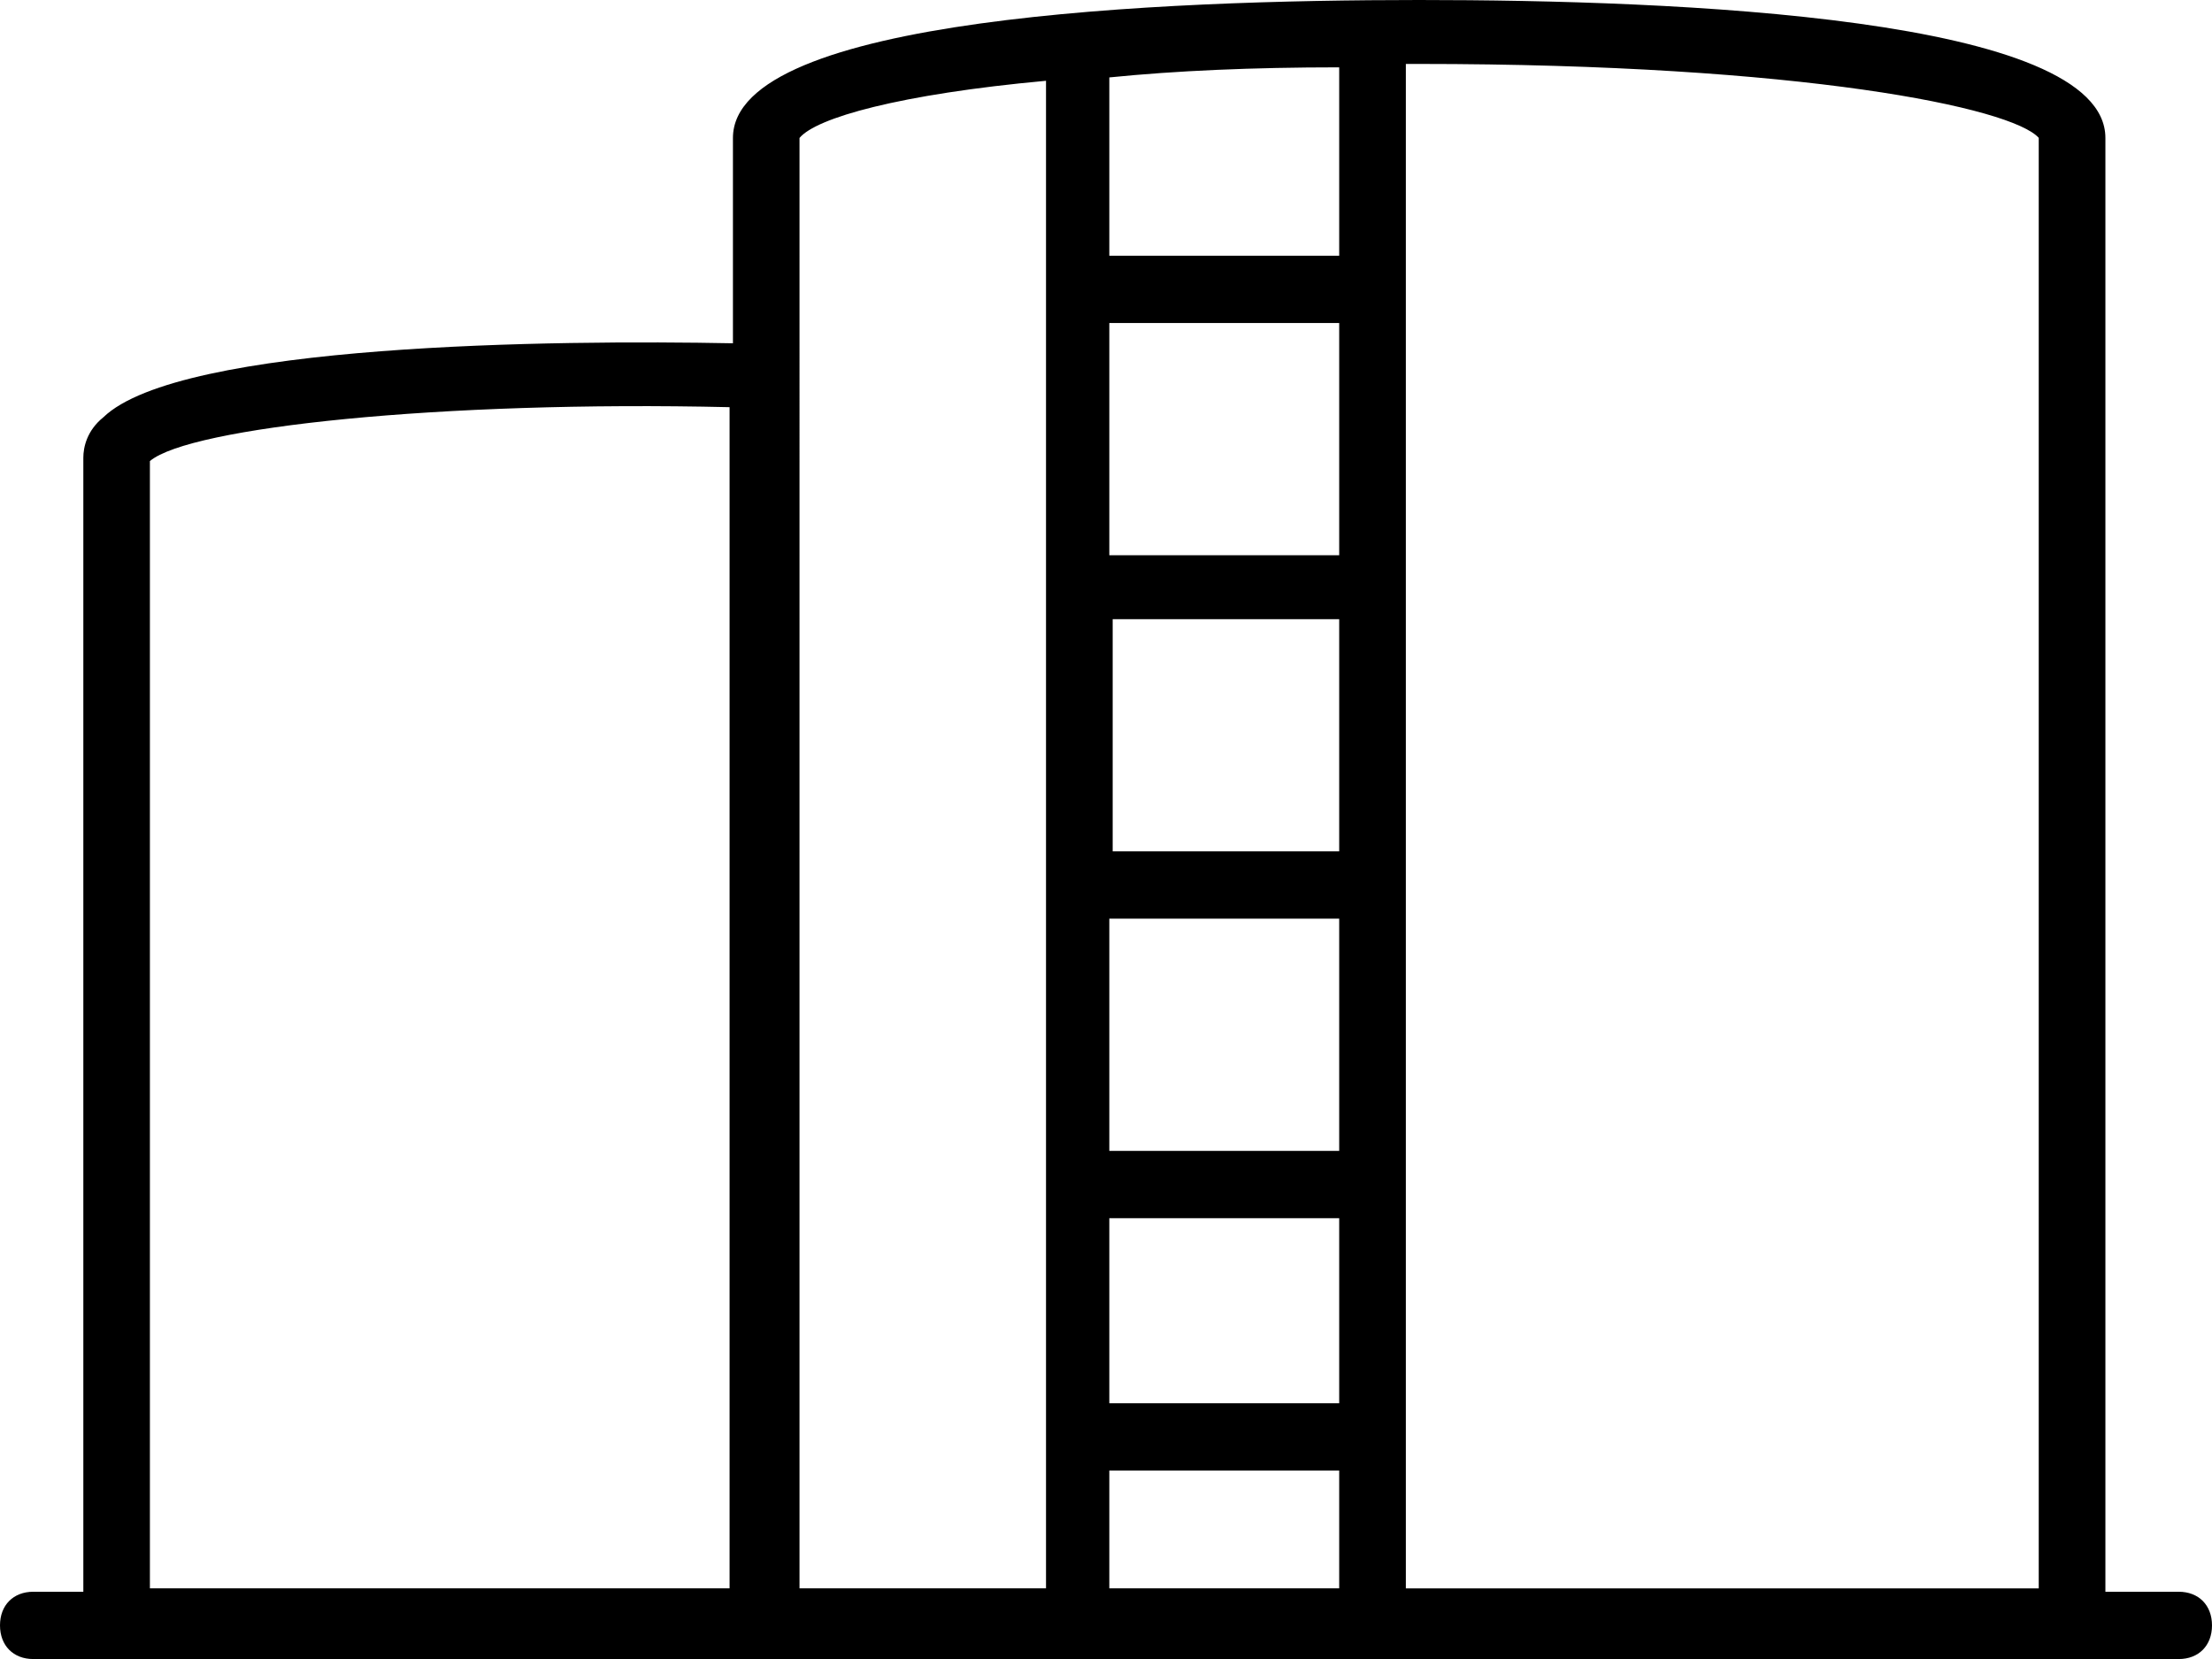 <svg width="52" height="39" viewBox="0 0 52 39" fill="none" xmlns="http://www.w3.org/2000/svg"><path d="M49.494 3.243C49.494.396 39.392 0 33.361 0 27.331 0 17.23.396 17.23 3.243V8.07c-4.15-.08-13 0-14.801 1.74-.392.317-.47.712-.47.95v26.659H.783c-.47 0-.783.316-.783.79 0 .476.313.792.783.792h50.434c.47 0 .783-.316.783-.791 0-.475-.313-.791-.783-.791h-1.723V3.243zM31.482 21.596v5.459h-5.404v-5.459h5.404zm-5.325-1.582v-5.458h5.325v5.458h-5.325zm5.325-6.961h-5.404V7.594h5.404v5.459zm-5.325 15.584h5.325v4.35h-5.404v-4.35h.079zm5.325-22.625h-5.404V1.82c1.567-.158 3.368-.237 5.404-.237v4.43zM26.157 34.57h5.325v2.769h-5.404V34.57h.079zm21.77-31.327V37.34H33.049V1.503h.313c9.007 0 13.94 1.028 14.567 1.74zm-29.132 0c.392-.474 2.35-1.028 5.795-1.344v35.44h-5.795V3.243zm-15.27 7.595c.939-.791 6.812-1.424 13.626-1.266v27.767H3.524V10.838z" fill="currentColor"/></svg>